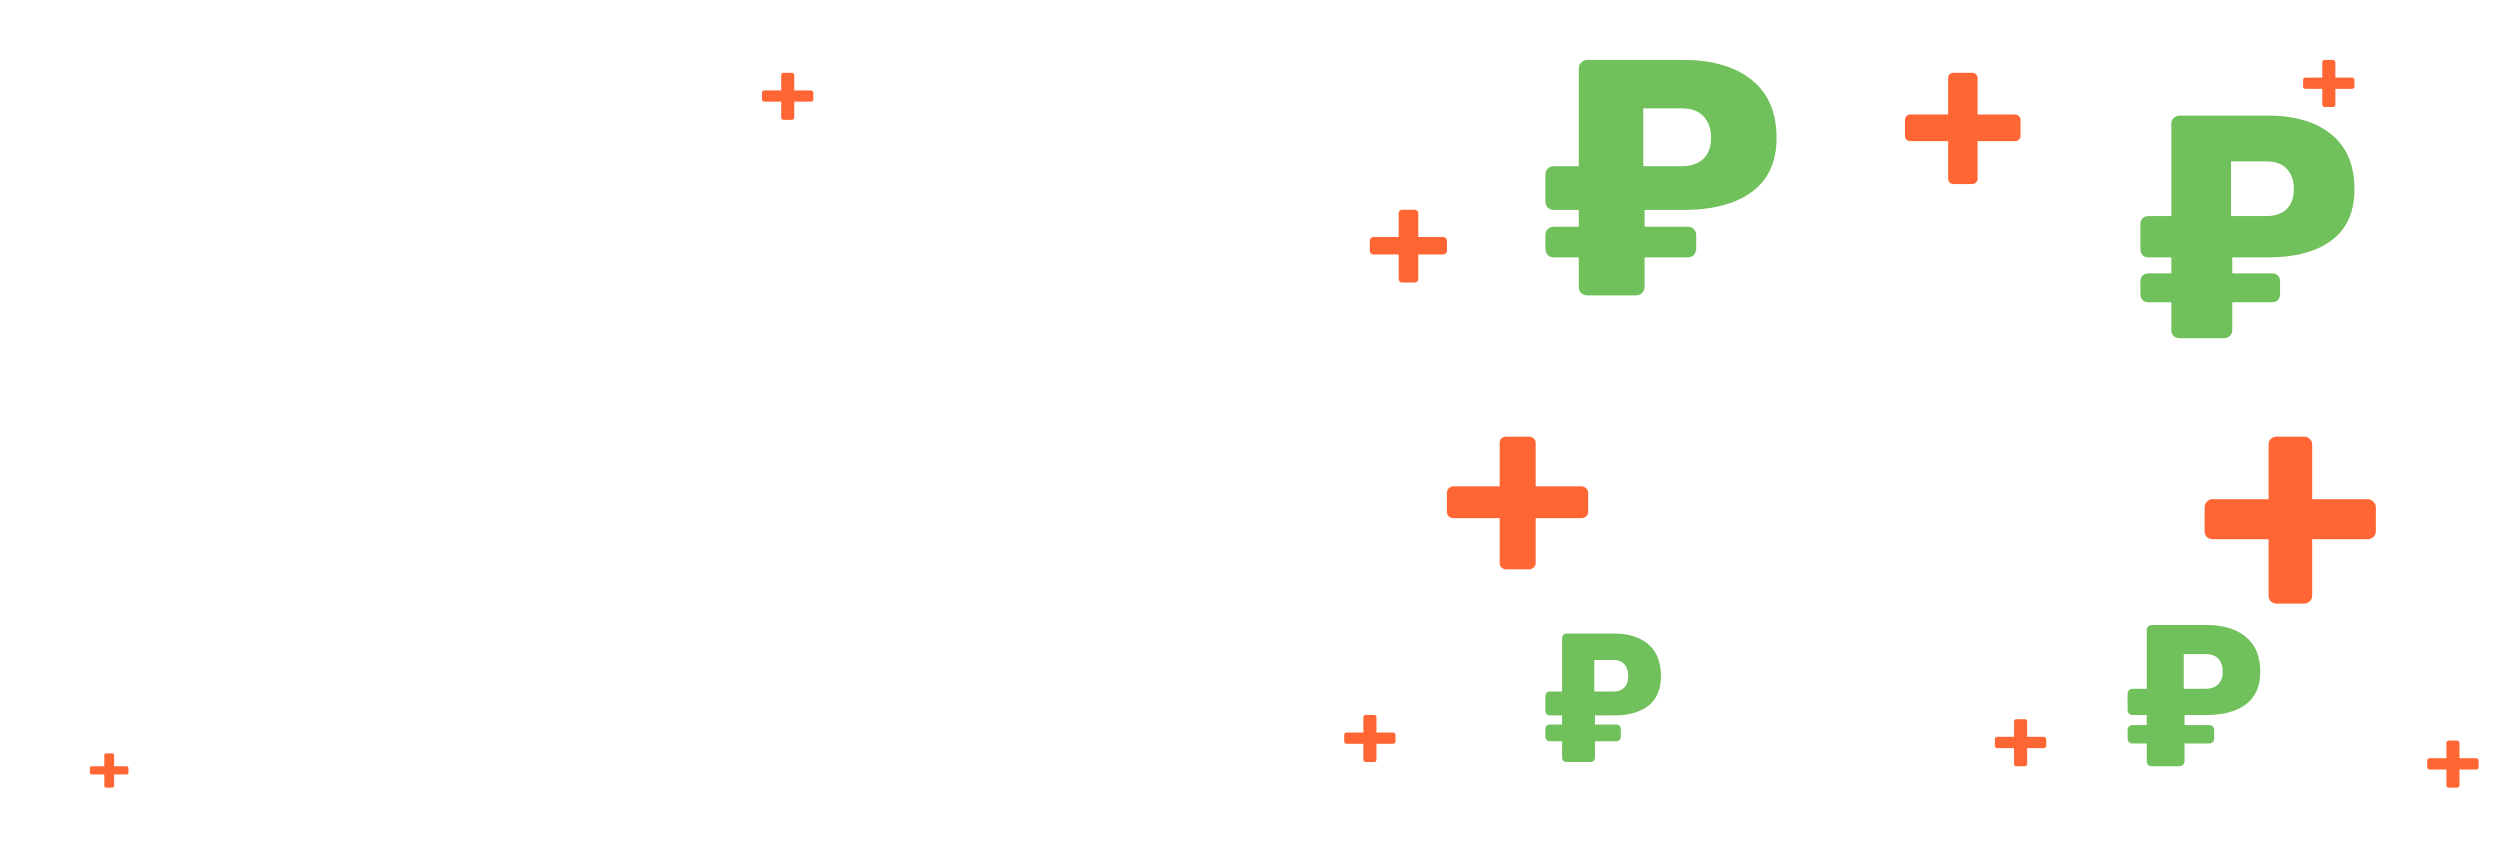 <svg width="584" height="200" viewBox="0 0 584 200" fill="none" xmlns="http://www.w3.org/2000/svg">
<path d="M456.342 43C456.007 43 455.706 42.886 455.439 42.659C455.204 42.4 455.087 42.107 455.087 41.783V32.97H446.255C445.92 32.97 445.619 32.856 445.351 32.629C445.117 32.37 445 32.077 445 31.753V28.004C445 27.647 445.117 27.355 445.351 27.127C445.586 26.868 445.887 26.738 446.255 26.738H455.087V18.217C455.087 17.86 455.204 17.568 455.439 17.341C455.706 17.114 456.007 17 456.342 17H460.658C461.026 17 461.327 17.114 461.561 17.341C461.829 17.568 461.963 17.86 461.963 18.217V26.738H470.695C471.063 26.738 471.364 26.868 471.599 27.127C471.866 27.355 472 27.647 472 28.004V31.753C472 32.11 471.866 32.402 471.599 32.629C471.364 32.856 471.063 32.97 470.695 32.97H461.963V41.783C461.963 42.14 461.829 42.432 461.561 42.659C461.327 42.886 461.026 43 460.658 43H456.342Z" fill="#FF6633"/>
<path d="M531.803 141C531.307 141 530.861 140.83 530.465 140.489C530.118 140.099 529.944 139.661 529.944 139.174V125.955H516.859C516.363 125.955 515.917 125.785 515.52 125.444C515.173 125.054 515 124.616 515 124.129V118.506C515 117.97 515.173 117.532 515.52 117.191C515.867 116.801 516.314 116.607 516.859 116.607H529.944V103.826C529.944 103.29 530.118 102.852 530.465 102.511C530.861 102.17 531.307 102 531.803 102H538.197C538.742 102 539.188 102.17 539.535 102.511C539.932 102.852 540.13 103.29 540.13 103.826V116.607H553.067C553.612 116.607 554.058 116.801 554.405 117.191C554.802 117.532 555 117.97 555 118.506V124.129C555 124.665 554.802 125.103 554.405 125.444C554.058 125.785 553.612 125.955 553.067 125.955H540.13V139.174C540.13 139.71 539.932 140.148 539.535 140.489C539.188 140.83 538.742 141 538.197 141H531.803Z" fill="#FF6633"/>
<path d="M327.561 66C327.338 66 327.138 65.926 326.959 65.777C326.803 65.607 326.725 65.416 326.725 65.204V59.442H320.836C320.613 59.442 320.413 59.368 320.234 59.219C320.078 59.049 320 58.858 320 58.646V56.195C320 55.961 320.078 55.77 320.234 55.622C320.39 55.452 320.591 55.367 320.836 55.367H326.725V49.796C326.725 49.562 326.803 49.371 326.959 49.223C327.138 49.074 327.338 49 327.561 49H330.439C330.684 49 330.885 49.074 331.041 49.223C331.219 49.371 331.309 49.562 331.309 49.796V55.367H337.13C337.375 55.367 337.576 55.452 337.732 55.622C337.911 55.77 338 55.961 338 56.195V58.646C338 58.88 337.911 59.071 337.732 59.219C337.576 59.368 337.375 59.442 337.13 59.442H331.309V65.204C331.309 65.438 331.219 65.629 331.041 65.777C330.885 65.926 330.684 66 330.439 66H327.561Z" fill="#FF6633"/>
<path d="M183.041 28C182.892 28 182.758 27.952 182.639 27.856C182.535 27.746 182.483 27.622 182.483 27.485V23.757H178.558C178.409 23.757 178.275 23.709 178.156 23.612C178.052 23.503 178 23.379 178 23.242V21.655C178 21.504 178.052 21.381 178.156 21.285C178.26 21.175 178.394 21.12 178.558 21.12H182.483V17.515C182.483 17.364 182.535 17.24 182.639 17.144C182.758 17.048 182.892 17 183.041 17H184.959C185.123 17 185.257 17.048 185.361 17.144C185.48 17.24 185.539 17.364 185.539 17.515V21.12H189.42C189.584 21.12 189.717 21.175 189.822 21.285C189.941 21.381 190 21.504 190 21.655V23.242C190 23.393 189.941 23.516 189.822 23.612C189.717 23.709 189.584 23.757 189.42 23.757H185.539V27.485C185.539 27.636 185.48 27.76 185.361 27.856C185.257 27.952 185.123 28 184.959 28H183.041Z" fill="#FF6633"/>
<path d="M471.041 179C470.892 179 470.758 178.952 470.639 178.856C470.535 178.746 470.483 178.622 470.483 178.485V174.757H466.558C466.409 174.757 466.275 174.708 466.156 174.612C466.052 174.502 466 174.379 466 174.242V172.655C466 172.504 466.052 172.381 466.156 172.285C466.26 172.175 466.394 172.12 466.558 172.12H470.483V168.515C470.483 168.364 470.535 168.24 470.639 168.144C470.758 168.048 470.892 168 471.041 168H472.959C473.123 168 473.257 168.048 473.361 168.144C473.48 168.24 473.539 168.364 473.539 168.515V172.12H477.42C477.584 172.12 477.717 172.175 477.822 172.285C477.941 172.381 478 172.504 478 172.655V174.242C478 174.393 477.941 174.516 477.822 174.612C477.717 174.708 477.584 174.757 477.42 174.757H473.539V178.485C473.539 178.636 473.48 178.76 473.361 178.856C473.257 178.952 473.123 179 472.959 179H471.041Z" fill="#FF6633"/>
<path d="M543.041 25C542.892 25 542.758 24.952 542.639 24.856C542.535 24.746 542.483 24.622 542.483 24.485V20.757H538.558C538.409 20.757 538.275 20.709 538.156 20.612C538.052 20.503 538 20.379 538 20.242V18.655C538 18.504 538.052 18.381 538.156 18.285C538.26 18.175 538.394 18.12 538.558 18.12H542.483V14.515C542.483 14.364 542.535 14.24 542.639 14.144C542.758 14.048 542.892 14 543.041 14H544.959C545.123 14 545.257 14.048 545.361 14.144C545.48 14.24 545.539 14.364 545.539 14.515V18.12H549.42C549.584 18.12 549.717 18.175 549.822 18.285C549.941 18.381 550 18.504 550 18.655V20.242C550 20.393 549.941 20.516 549.822 20.612C549.717 20.709 549.584 20.757 549.42 20.757H545.539V24.485C545.539 24.636 545.48 24.76 545.361 24.856C545.257 24.952 545.123 25 544.959 25H543.041Z" fill="#FF6633"/>
<path d="M572.041 184C571.892 184 571.758 183.952 571.639 183.856C571.535 183.746 571.483 183.622 571.483 183.485V179.757H567.558C567.409 179.757 567.275 179.708 567.156 179.612C567.052 179.502 567 179.379 567 179.242V177.655C567 177.504 567.052 177.381 567.156 177.285C567.26 177.175 567.394 177.12 567.558 177.12H571.483V173.515C571.483 173.364 571.535 173.24 571.639 173.144C571.758 173.048 571.892 173 572.041 173H573.959C574.123 173 574.257 173.048 574.361 173.144C574.48 173.24 574.539 173.364 574.539 173.515V177.12H578.42C578.584 177.12 578.717 177.175 578.822 177.285C578.941 177.381 579 177.504 579 177.655V179.242C579 179.393 578.941 179.516 578.822 179.612C578.717 179.708 578.584 179.757 578.42 179.757H574.539V183.485C574.539 183.636 574.48 183.76 574.361 183.856C574.257 183.952 574.123 184 573.959 184H572.041Z" fill="#FF6633"/>
<path d="M319.041 178C318.892 178 318.758 177.952 318.639 177.856C318.535 177.746 318.483 177.622 318.483 177.485V173.757H314.558C314.409 173.757 314.275 173.708 314.156 173.612C314.052 173.502 314 173.379 314 173.242V171.655C314 171.504 314.052 171.381 314.156 171.285C314.26 171.175 314.394 171.12 314.558 171.12H318.483V167.515C318.483 167.364 318.535 167.24 318.639 167.144C318.758 167.048 318.892 167 319.041 167H320.959C321.123 167 321.257 167.048 321.361 167.144C321.48 167.24 321.539 167.364 321.539 167.515V171.12H325.42C325.584 171.12 325.717 171.175 325.822 171.285C325.941 171.381 326 171.504 326 171.655V173.242C326 173.393 325.941 173.516 325.822 173.612C325.717 173.708 325.584 173.757 325.42 173.757H321.539V177.485C321.539 177.636 321.48 177.76 321.361 177.856C321.257 177.952 321.123 178 320.959 178H319.041Z" fill="#FF6633"/>
<path d="M24.781 184C24.669 184 24.569 183.965 24.48 183.895C24.401 183.815 24.363 183.725 24.363 183.625V180.914H21.418C21.307 180.914 21.206 180.879 21.117 180.809C21.039 180.729 21 180.639 21 180.539V179.386C21 179.276 21.039 179.186 21.117 179.116C21.195 179.036 21.296 178.996 21.418 178.996H24.363V176.375C24.363 176.265 24.401 176.175 24.48 176.105C24.569 176.035 24.669 176 24.781 176H26.219C26.342 176 26.442 176.035 26.52 176.105C26.61 176.175 26.654 176.265 26.654 176.375V178.996H29.565C29.688 178.996 29.788 179.036 29.866 179.116C29.955 179.186 30 179.276 30 179.386V180.539C30 180.649 29.955 180.739 29.866 180.809C29.788 180.879 29.688 180.914 29.565 180.914H26.654V183.625C26.654 183.735 26.61 183.825 26.52 183.895C26.442 183.965 26.342 184 26.219 184H24.781Z" fill="#FF6633"/>
<path d="M351.862 133C351.454 133 351.086 132.865 350.758 132.594C350.472 132.284 350.329 131.936 350.329 131.549V121.041H339.533C339.125 121.041 338.757 120.906 338.429 120.635C338.143 120.325 338 119.977 338 119.59V115.12C338 114.694 338.143 114.346 338.429 114.075C338.716 113.765 339.084 113.61 339.533 113.61H350.329V103.451C350.329 103.026 350.472 102.677 350.758 102.406C351.086 102.135 351.454 102 351.862 102H357.138C357.587 102 357.955 102.135 358.242 102.406C358.569 102.677 358.732 103.026 358.732 103.451V113.61H369.405C369.855 113.61 370.223 113.765 370.509 114.075C370.836 114.346 371 114.694 371 115.12V119.59C371 120.016 370.836 120.364 370.509 120.635C370.223 120.906 369.855 121.041 369.405 121.041H358.732V131.549C358.732 131.974 358.569 132.323 358.242 132.594C357.955 132.865 357.587 133 357.138 133H351.862Z" fill="#FF6633"/>
<path d="M370.854 69C370.276 69 369.777 68.817 369.356 68.45C368.988 68.083 368.804 67.612 368.804 67.036V60.121H362.971C362.393 60.121 361.92 59.938 361.552 59.571C361.184 59.152 361 58.655 361 58.079V54.936C361 54.359 361.184 53.888 361.552 53.521C361.972 53.155 362.445 52.971 362.971 52.971H368.804V49.043H362.971C362.445 49.043 361.972 48.859 361.552 48.493C361.184 48.074 361 47.602 361 47.079V40.793C361 40.217 361.184 39.745 361.552 39.379C361.972 39.012 362.445 38.829 362.971 38.829H368.804V16.043C368.804 15.467 368.988 14.995 369.356 14.629C369.777 14.21 370.276 14 370.854 14H393.163C399.943 14 405.277 15.545 409.166 18.636C413.055 21.726 415 26.257 415 32.229C415 37.833 413.055 42.05 409.166 44.879C405.33 47.655 399.996 49.043 393.163 49.043H384.177V52.971H394.267C394.845 52.971 395.318 53.155 395.686 53.521C396.054 53.888 396.238 54.359 396.238 54.936V58.079C396.238 58.655 396.054 59.152 395.686 59.571C395.318 59.938 394.845 60.121 394.267 60.121H384.177V67.036C384.177 67.612 383.966 68.083 383.546 68.45C383.178 68.817 382.705 69 382.127 69H370.854ZM392.769 38.829C394.924 38.829 396.606 38.279 397.815 37.179C399.076 36.026 399.707 34.35 399.707 32.15C399.707 30.107 399.128 28.457 397.972 27.2C396.816 25.943 395.082 25.314 392.769 25.314H383.861V38.829H392.769Z" fill="#70C05B"/>
<path d="M509.124 79C508.589 79 508.127 78.827 507.737 78.48C507.397 78.133 507.226 77.688 507.226 77.143V70.606H501.825C501.29 70.606 500.852 70.432 500.511 70.086C500.17 69.689 500 69.219 500 68.674V65.703C500 65.158 500.17 64.712 500.511 64.366C500.9 64.019 501.338 63.846 501.825 63.846H507.226V60.131H501.825C501.338 60.131 500.9 59.958 500.511 59.611C500.17 59.215 500 58.77 500 58.274V52.331C500 51.787 500.17 51.341 500.511 50.994C500.9 50.648 501.338 50.474 501.825 50.474H507.226V28.931C507.226 28.387 507.397 27.941 507.737 27.594C508.127 27.198 508.589 27 509.124 27H529.781C536.058 27 540.998 28.461 544.599 31.383C548.2 34.305 550 38.589 550 44.234C550 49.533 548.2 53.52 544.599 56.194C541.046 58.819 536.107 60.131 529.781 60.131H521.46V63.846H530.803C531.338 63.846 531.776 64.019 532.117 64.366C532.457 64.712 532.628 65.158 532.628 65.703V68.674C532.628 69.219 532.457 69.689 532.117 70.086C531.776 70.432 531.338 70.606 530.803 70.606H521.46V77.143C521.46 77.688 521.265 78.133 520.876 78.48C520.535 78.827 520.097 79 519.562 79H509.124ZM529.416 50.474C531.411 50.474 532.968 49.954 534.088 48.914C535.255 47.825 535.839 46.24 535.839 44.16C535.839 42.229 535.304 40.669 534.234 39.48C533.163 38.291 531.557 37.697 529.416 37.697H521.168V50.474H529.416Z" fill="#70C05B"/>
<path d="M502.657 179C502.325 179 502.038 178.89 501.797 178.67C501.586 178.45 501.48 178.167 501.48 177.821V173.673H498.131C497.8 173.673 497.528 173.563 497.317 173.343C497.106 173.091 497 172.793 497 172.447V170.561C497 170.216 497.106 169.933 497.317 169.713C497.558 169.493 497.83 169.383 498.131 169.383H501.48V167.026H498.131C497.83 167.026 497.558 166.916 497.317 166.696C497.106 166.444 497 166.161 497 165.847V162.076C497 161.73 497.106 161.447 497.317 161.227C497.558 161.007 497.83 160.897 498.131 160.897H501.48V147.226C501.48 146.88 501.586 146.597 501.797 146.377C502.038 146.126 502.325 146 502.657 146H515.464C519.356 146 522.418 146.927 524.651 148.781C526.884 150.636 528 153.354 528 156.937C528 160.3 526.884 162.83 524.651 164.527C522.449 166.193 519.386 167.026 515.464 167.026H510.305V169.383H516.098C516.43 169.383 516.701 169.493 516.912 169.713C517.124 169.933 517.229 170.216 517.229 170.561V172.447C517.229 172.793 517.124 173.091 516.912 173.343C516.701 173.563 516.43 173.673 516.098 173.673H510.305V177.821C510.305 178.167 510.184 178.45 509.943 178.67C509.732 178.89 509.46 179 509.128 179H502.657ZM515.238 160.897C516.475 160.897 517.44 160.567 518.134 159.907C518.858 159.216 519.22 158.21 519.22 156.89C519.22 155.664 518.889 154.674 518.225 153.92C517.561 153.166 516.565 152.789 515.238 152.789H510.124V160.897H515.238Z" fill="#70C05B"/>
<path d="M365.927 178C365.638 178 365.388 177.9 365.178 177.7C364.994 177.5 364.902 177.243 364.902 176.929V173.157H361.985C361.696 173.157 361.46 173.057 361.276 172.857C361.092 172.629 361 172.357 361 172.043V170.329C361 170.014 361.092 169.757 361.276 169.557C361.486 169.357 361.723 169.257 361.985 169.257H364.902V167.114H361.985C361.723 167.114 361.486 167.014 361.276 166.814C361.092 166.586 361 166.329 361 166.043V162.614C361 162.3 361.092 162.043 361.276 161.843C361.486 161.643 361.723 161.543 361.985 161.543H364.902V149.114C364.902 148.8 364.994 148.543 365.178 148.343C365.388 148.114 365.638 148 365.927 148H377.082C380.472 148 383.139 148.843 385.083 150.529C387.028 152.214 388 154.686 388 157.943C388 161 387.028 163.3 385.083 164.843C383.165 166.357 380.498 167.114 377.082 167.114H372.588V169.257H377.634C377.923 169.257 378.159 169.357 378.343 169.557C378.527 169.757 378.619 170.014 378.619 170.329V172.043C378.619 172.357 378.527 172.629 378.343 172.857C378.159 173.057 377.923 173.157 377.634 173.157H372.588V176.929C372.588 177.243 372.483 177.5 372.273 177.7C372.089 177.9 371.853 178 371.564 178H365.927ZM376.885 161.543C377.962 161.543 378.803 161.243 379.407 160.643C380.038 160.014 380.353 159.1 380.353 157.9C380.353 156.786 380.064 155.886 379.486 155.2C378.908 154.514 378.041 154.171 376.885 154.171H372.431V161.543H376.885Z" fill="#70C05B"/>
</svg>
